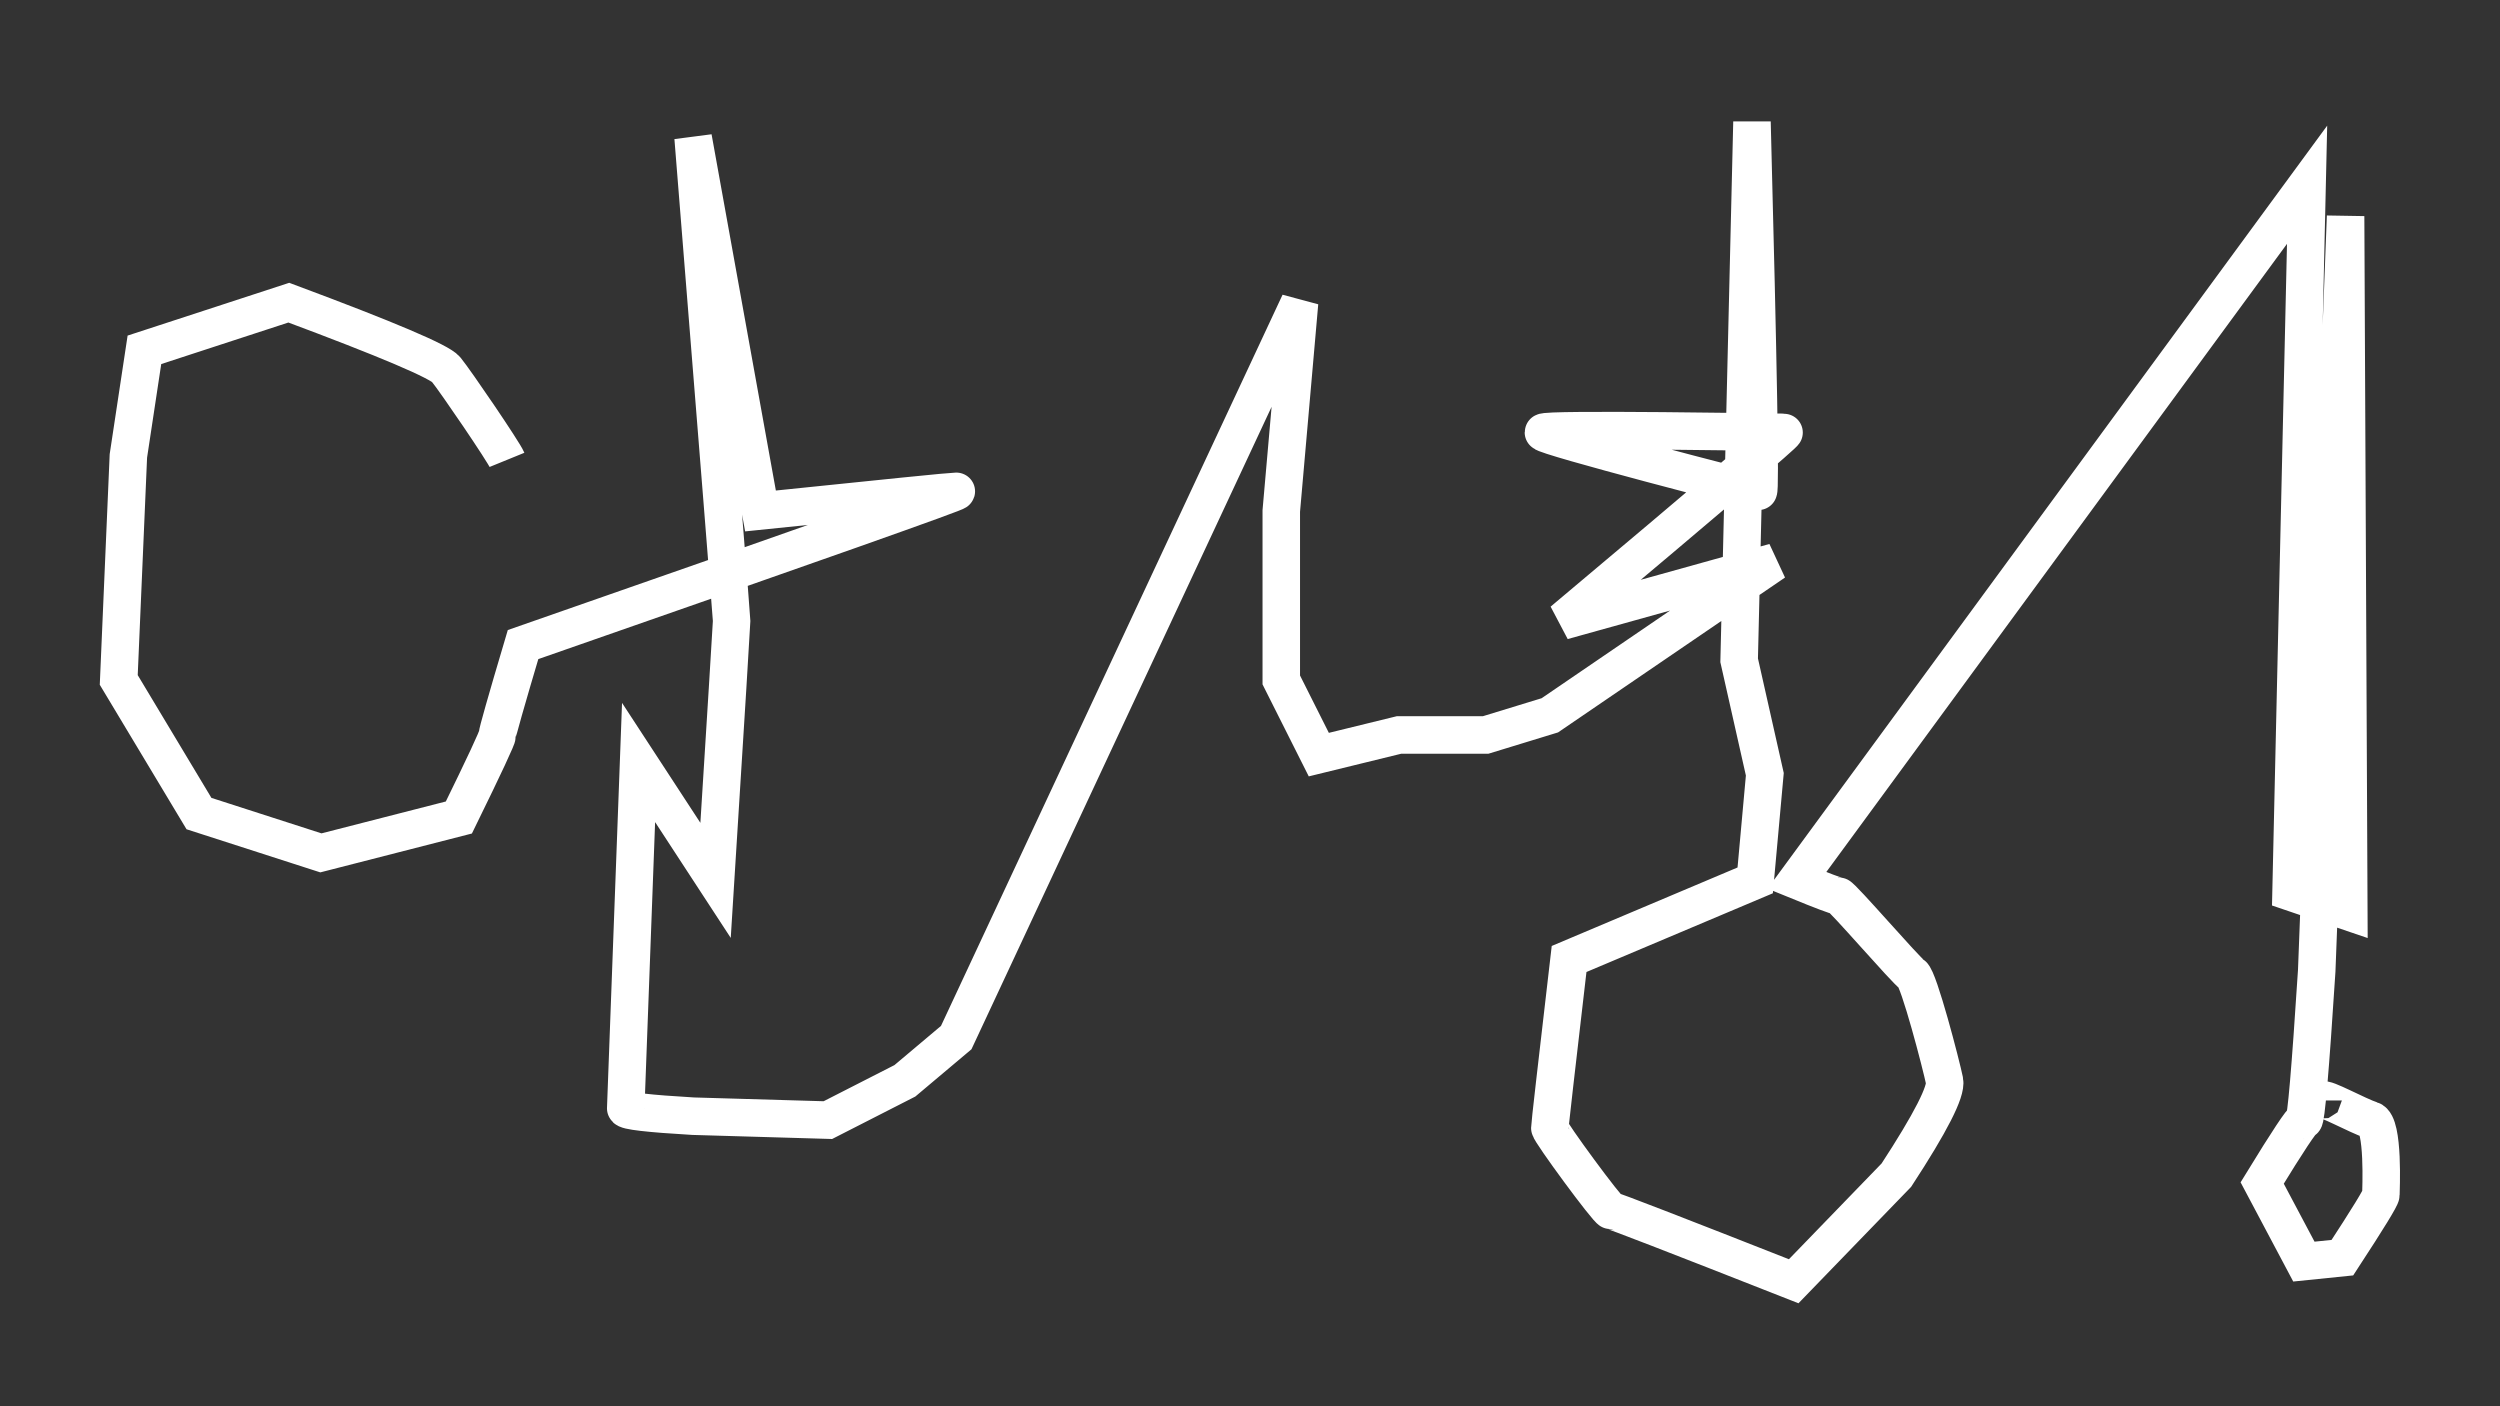 <svg width="100%" height="100%" viewBox="0 0 800 450" fill="none" xmlns="http://www.w3.org/2000/svg">
<rect x="0" y="0" width="800" height="450" fill="#333333" stroke="none"/>
<path d="M162.241 147.156C161.215 144.641 145.813 122.003 142.732 118.231C140.679 115.715 123.908 108.589 92.42 96.851L46.214 111.942L41.08 145.898L38 217.583L63.67 260.342L102.688 272.919L146.84 261.6C155.054 244.832 159.161 236.028 159.161 235.19C159.161 234.351 161.899 224.71 167.375 206.264C261.155 173.566 307.361 157.217 305.992 157.217C304.623 157.217 283.745 159.313 243.358 163.505L221.795 44.031C230.009 146.318 234.117 197.88 234.117 198.719C234.117 199.557 232.405 227.225 228.983 281.722L204.34 243.993C201.602 316.936 200.233 353.826 200.233 354.664C200.233 355.503 207.42 356.341 221.795 357.18L264.92 358.437L289.563 345.861L305.992 332.027L415.858 96.851L410.01 163.505V217.583L422.019 241.478L447.689 235.19H475.412L495.948 228.902L567.823 179.854L500.055 198.719C547.972 158.475 571.588 138.353 570.903 138.353C569.876 138.353 493.894 137.095 493.894 138.353C493.894 139.61 561.662 157.217 562.689 157.217C563.373 157.217 562.689 117.811 560.635 39L556.528 211.295L564.743 247.766L561.662 281.722L502.108 306.875C498.001 342.088 495.948 360.114 495.948 360.953C495.948 362.21 514.43 387.363 515.457 387.363C516.141 387.363 535.65 394.908 573.984 410L606.841 376.044C617.793 359.276 622.927 349.215 622.243 345.861C621.216 340.831 614.028 313.163 611.975 311.905C609.921 310.647 589.385 286.753 588.359 286.753C587.674 286.753 583.225 285.076 575.01 281.722L738.27 59.122L733.136 285.495L751.618 291.783L750.591 69.183L741.35 310.647C739.297 342.507 737.928 358.437 737.243 358.437C736.558 358.437 732.109 365.145 723.895 378.559L737.243 403.712L749.564 402.454C757.779 389.878 761.886 383.171 761.886 382.332C761.886 381.075 762.913 359.695 758.806 358.437C754.698 357.18 743.404 350.892 743.404 352.149" stroke="white" stroke-width="12"/>
</svg>
